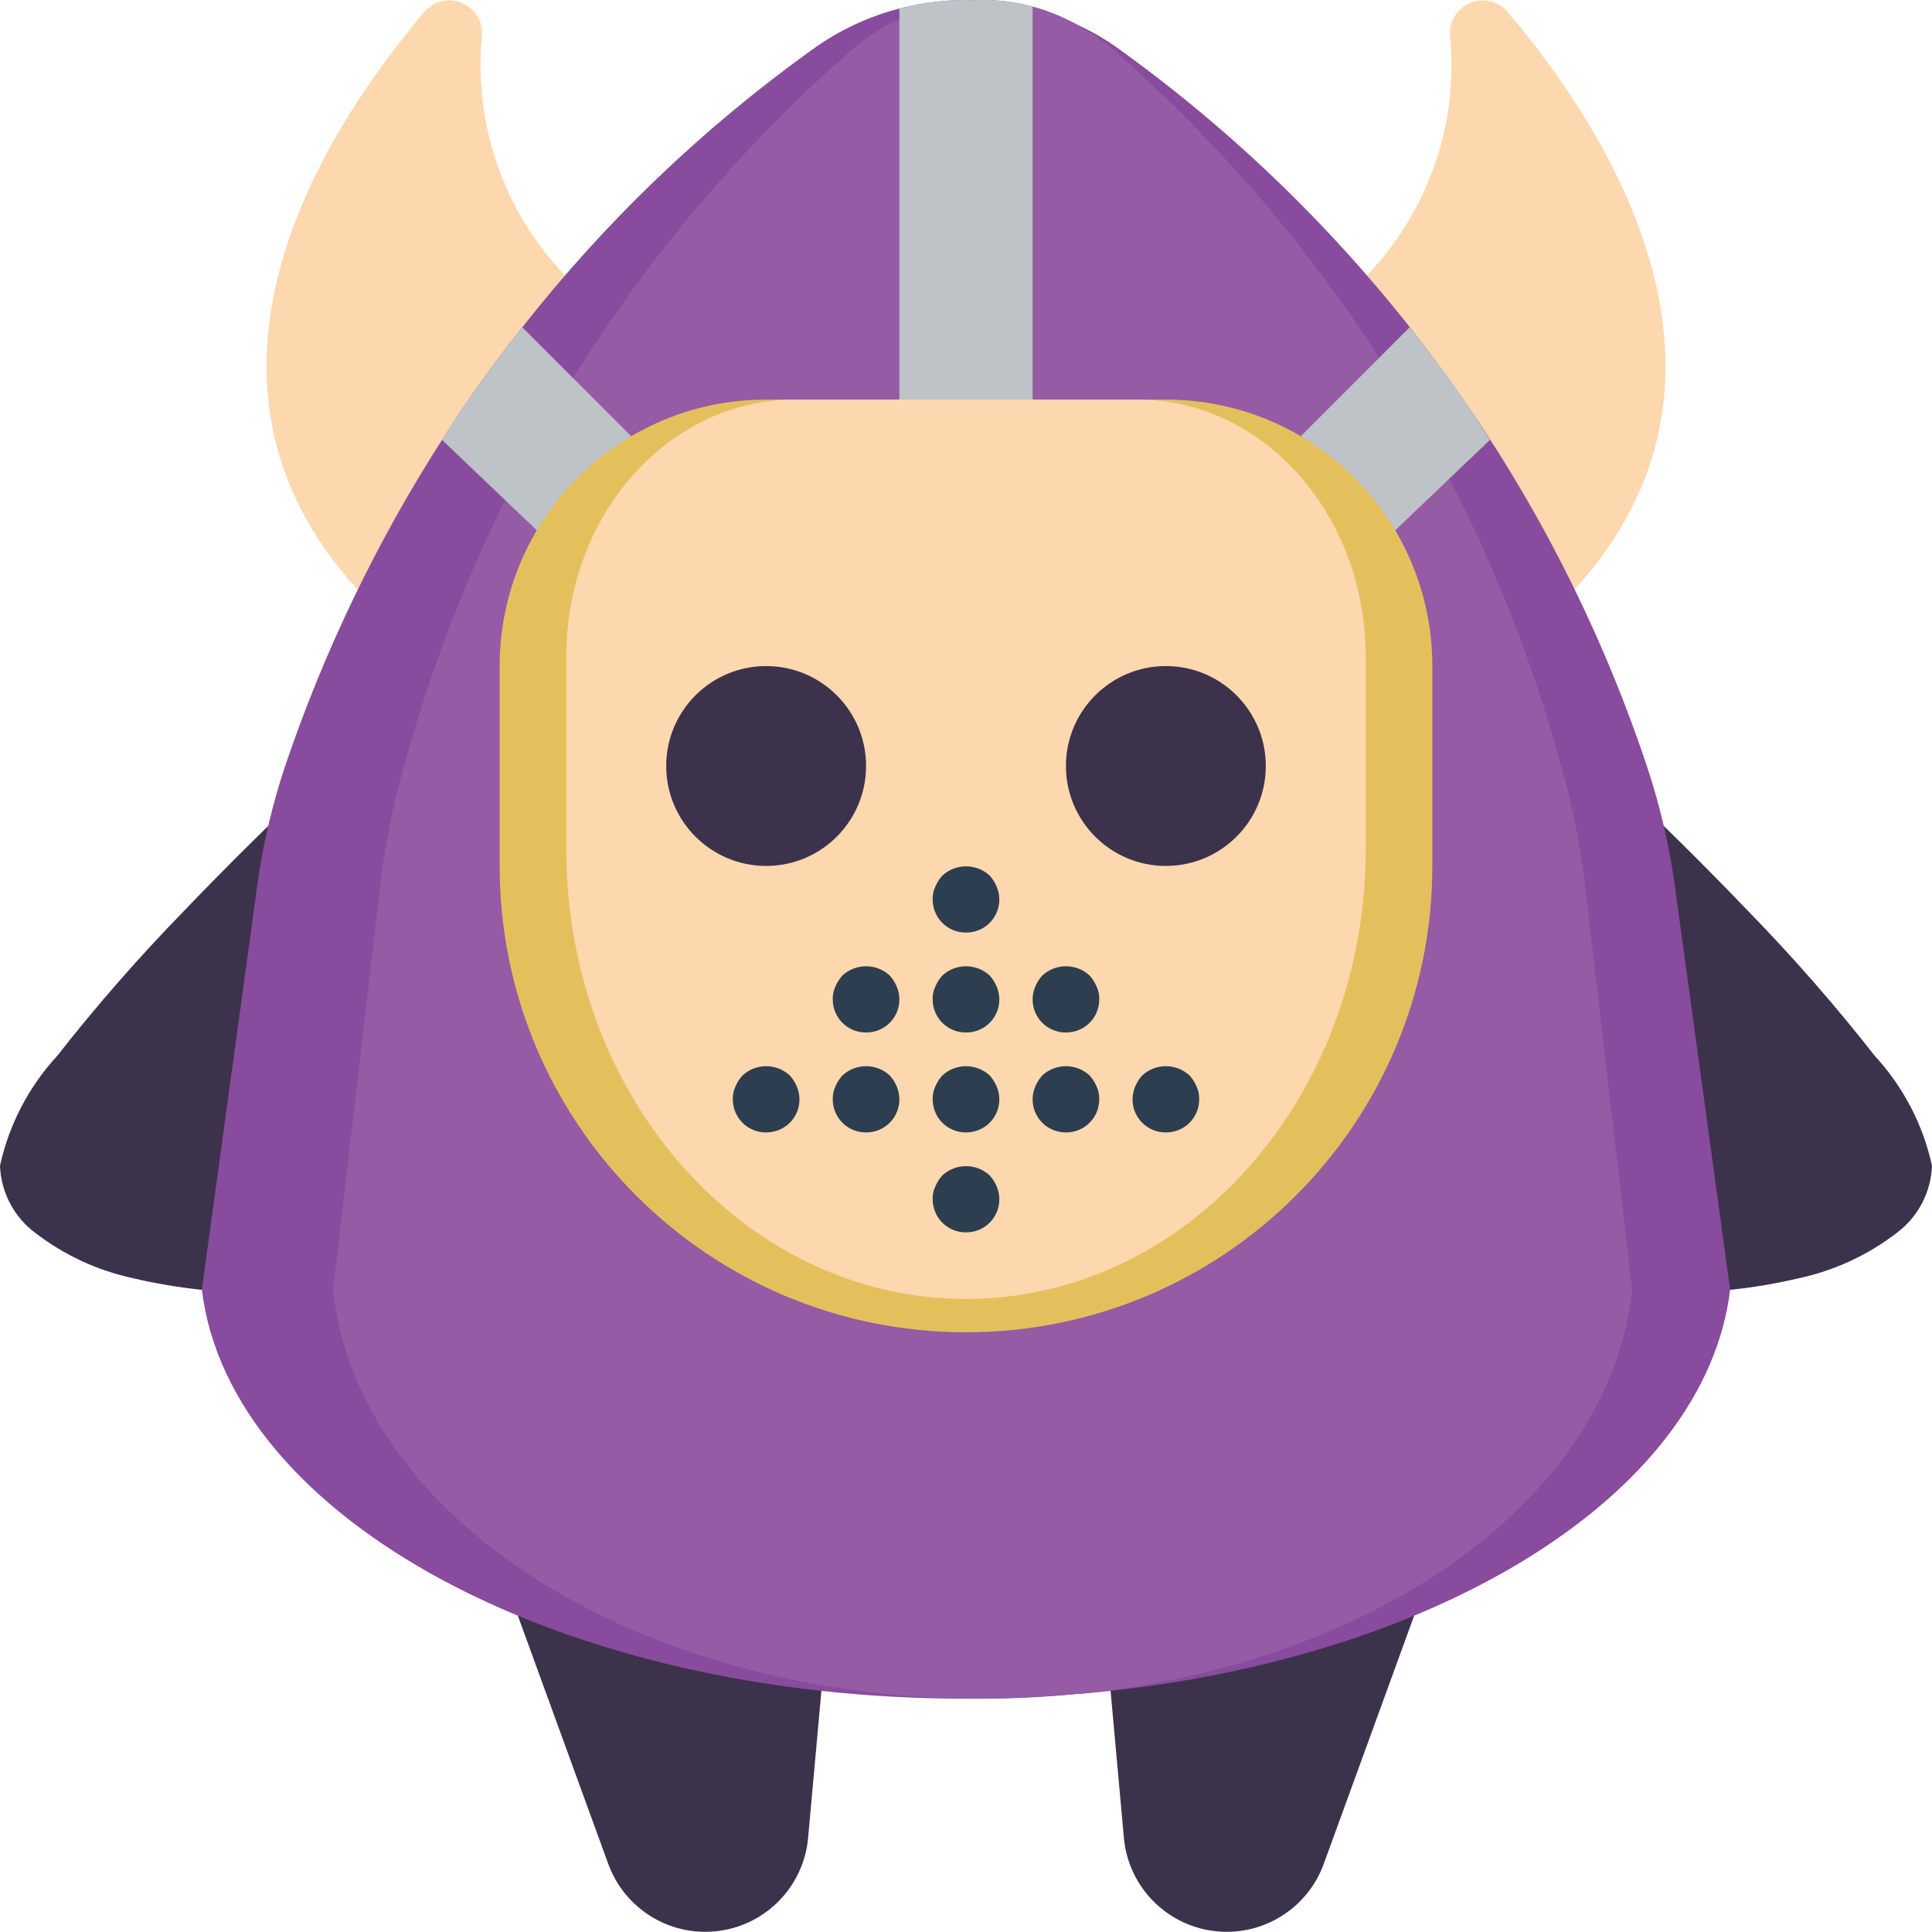 <svg height="512pt" viewBox="0 0 512 512" width="512pt" xmlns="http://www.w3.org/2000/svg"><path d="m74.477 342.473c-1.297 0-2.586.062-3.855.07-11.883.207-23.742-1.066-35.312-3.793-9.43-2.023-18.289-6.121-25.934-12-5.664-4.211-9.113-10.766-9.375-17.82 2.379-10.887 7.617-20.941 15.176-29.133 10.43-13.316 21.57-26.062 33.375-38.18 12.141-12.684 24.277-24.547 33.379-33.242 9.102-8.695 15.172-14.203 15.172-14.203s-43.605 84.418-22.625 148.301" fill="#3d324c"/><path d="m437.523 342.473c1.297 0 2.586.062 3.855.07 11.883.207 23.742-1.066 35.312-3.793 9.43-2.023 18.289-6.121 25.934-12 5.664-4.211 9.113-10.766 9.375-17.82-2.379-10.887-7.617-20.941-15.176-29.133-10.43-13.316-21.57-26.062-33.375-38.18-12.141-12.691-24.277-24.547-33.379-33.242-9.102-8.695-15.172-14.203-15.172-14.203s43.605 84.406 22.625 148.301" fill="#3d324c"/><path d="m374.82 428.012-24.012 65.941c-4.387 12.039-16.535 19.426-29.242 17.773-12.703-1.652-22.562-11.898-23.723-24.656l-3.531-39.02h-76.625l-3.531 39.02c-1.16 12.758-11.02 23.004-23.723 24.656-12.707 1.652-24.855-5.734-29.242-17.773l-24.012-65.941zm0 0" fill="#3d324c"/><path d="m417.191 156.301c50.934-55.703 9.801-120.762-17.742-153.246-2.566-2.898-6.738-3.754-10.234-2.098s-5.48 5.426-4.863 9.246c2.035 23.125-6.012 46-22.066 62.766h-212.57c-16.055-16.766-24.102-39.641-22.066-62.766.617-3.82-1.367-7.59-4.863-9.246s-7.668-.801-10.234 2.098c-27.543 32.484-68.676 97.543-17.742 153.246zm0 0" fill="#fdd7ad"/><path d="m458.504 341.766c-6.621 54.996-79.359 99.312-172.844 107.168h-.527c-8.742.797-17.656 1.148-26.75 1.238h-2.383c-107.344 0-195.18-47.758-202.504-108.406l14.742-107.605c1.496-10.684 3.98-21.203 7.414-31.426 10.281-30.297 24.215-59.23 41.488-86.16 6.527-10.336 13.629-20.297 21.277-29.836 21.949-27.973 47.746-52.699 76.621-73.445 7.004-5.113 14.91-8.855 23.305-11.035 6.539-1.699 13.289-2.445 20.039-2.207 5.16.121 10.289.863 15.273 2.207 3.969 1.039 7.84 2.43 11.562 4.148 4.141 1.883 8.074 4.191 11.742 6.887 65.133 47.012 113.887 113.266 139.387 189.441 3.434 10.223 5.918 20.742 7.414 31.426zm0 0" fill="#894b9d"/><path d="m432.551 341.766c-5.648 54.91-67.441 99.312-146.891 107.168h-.527c-8.035.797-16.332 1.238-24.719 1.238h-2.031c-90.395-.707-163.926-48.199-170.105-108.406l12.535-107.605c1.266-10.633 3.391-21.141 6.355-31.426 20.023-73.414 61.227-139.301 118.465-189.441 3.848-3.32 8.125-6.109 12.711-8.297 6.273-3.004 13.094-4.688 20.039-4.945 5.148-.234 10.301.332 15.273 1.68 4.027 1.09 7.91 2.66 11.562 4.676 3.566 1.93 6.91 4.238 9.977 6.887 57.238 50.141 98.441 116.027 118.465 189.441 2.965 10.285 5.09 20.793 6.355 31.426zm0 0" fill="#955ba5"/><path d="m273.656 1.73v104.164h-35.312v-103.637c6.539-1.699 13.289-2.445 20.039-2.207 5.148-.234 10.301.332 15.273 1.68zm0 0" fill="#bdc3c7"/><path d="m167.281 115.605-24.98 24.98-25.16-24.012c6.527-10.336 13.629-20.297 21.277-29.836zm0 0" fill="#bdc3c7"/><path d="m344.719 115.605 24.98 24.98 25.16-24.012c-6.527-10.336-13.629-20.297-21.277-29.836zm0 0" fill="#bdc3c7"/><path d="m203.035 105.895h105.93c39.004 0 70.621 31.617 70.621 70.621v52.965c0 68.254-55.332 123.586-123.586 123.586s-123.586-55.332-123.586-123.586v-52.965c0-39.004 31.617-70.621 70.621-70.621zm0 0" fill="#e4c05c"/><path d="m256 344.238c-58.5 0-105.93-53.352-105.93-119.172v-51.078c0-37.605 27.098-68.094 60.531-68.094h90.797c33.434 0 60.531 30.488 60.531 68.094v51.078c0 65.82-47.43 119.172-105.93 119.172zm0 0" fill="#fdd7ad"/><path d="m229.516 202.996c0 14.629-11.855 26.484-26.48 26.484s-26.484-11.855-26.484-26.484c0-14.625 11.859-26.48 26.484-26.48s26.48 11.855 26.48 26.48zm0 0" fill="#3d324c"/><path d="m335.449 202.996c0 14.629-11.859 26.484-26.484 26.484s-26.48-11.855-26.48-26.484c0-14.625 11.855-26.48 26.48-26.48s26.484 11.855 26.484 26.48zm0 0" fill="#3d324c"/><g fill="#2c3e50"><path d="m229.516 273.617c-2.348.023-4.605-.898-6.266-2.559s-2.586-3.918-2.559-6.27c-.031-1.156.211-2.305.703-3.352.449-1.07 1.074-2.055 1.855-2.914 3.539-3.266 8.996-3.266 12.535 0 .777.859 1.406 1.844 1.852 2.914.453 1.059.695 2.199.707 3.352.023 2.352-.898 4.609-2.559 6.27s-3.918 2.582-6.27 2.559zm0 0"/><path d="m229.516 300.102c-2.348.023-4.605-.898-6.266-2.559-1.66-1.66-2.586-3.922-2.559-6.27-.031-1.156.211-2.309.703-3.355.449-1.066 1.074-2.055 1.855-2.91 3.539-3.27 8.996-3.27 12.535 0 .777.855 1.406 1.844 1.852 2.91.453 1.062.695 2.203.707 3.355.023 2.348-.898 4.609-2.559 6.27-1.66 1.66-3.918 2.582-6.27 2.559zm0 0"/><path d="m256 326.582c-2.348.027-4.609-.898-6.27-2.559-1.66-1.66-2.582-3.918-2.559-6.266-.031-1.16.211-2.309.707-3.355.449-1.07 1.074-2.055 1.852-2.914 3.543-3.266 8.996-3.266 12.539 0 .777.859 1.402 1.844 1.852 2.914.453 1.062.691 2.199.707 3.355.023 2.348-.898 4.605-2.559 6.266-1.66 1.66-3.922 2.586-6.27 2.559zm0 0"/><path d="m256 273.617c-2.348.023-4.609-.898-6.27-2.559-1.66-1.66-2.582-3.918-2.559-6.27-.031-1.156.211-2.305.707-3.352.449-1.07 1.074-2.055 1.852-2.914 3.543-3.266 8.996-3.266 12.539 0 .777.859 1.402 1.844 1.852 2.914.453 1.059.691 2.199.707 3.352.023 2.352-.898 4.609-2.559 6.27-1.66 1.66-3.922 2.582-6.27 2.559zm0 0"/><path d="m256 247.137c-2.348.023-4.609-.898-6.27-2.559-1.66-1.664-2.582-3.922-2.559-6.27-.031-1.16.211-2.309.707-3.355.449-1.07 1.074-2.055 1.852-2.914 3.543-3.266 8.996-3.266 12.539 0 .777.859 1.402 1.844 1.852 2.914.453 1.062.691 2.203.707 3.355.023 2.348-.898 4.605-2.559 6.27-1.66 1.66-3.922 2.582-6.27 2.559zm0 0"/><path d="m256 300.102c-2.348.023-4.609-.898-6.27-2.559-1.66-1.66-2.582-3.922-2.559-6.27-.031-1.156.211-2.309.707-3.355.449-1.066 1.074-2.055 1.852-2.91 3.543-3.27 8.996-3.27 12.539 0 .777.855 1.402 1.844 1.852 2.91.453 1.062.691 2.203.707 3.355.023 2.348-.898 4.609-2.559 6.27-1.66 1.66-3.922 2.582-6.27 2.559zm0 0"/><path d="m203.035 300.102c-2.348.023-4.609-.898-6.27-2.559-1.66-1.66-2.582-3.922-2.559-6.27-.031-1.156.211-2.309.707-3.355.445-1.066 1.074-2.055 1.852-2.91 3.543-3.27 8.996-3.27 12.535 0 .781.855 1.406 1.844 1.855 2.91.453 1.062.691 2.203.707 3.355.023 2.348-.898 4.609-2.559 6.27-1.664 1.66-3.922 2.582-6.27 2.559zm0 0"/><path d="m282.484 273.617c2.348.023 4.605-.898 6.266-2.559s2.586-3.918 2.559-6.27c.031-1.156-.211-2.305-.703-3.352-.449-1.07-1.074-2.055-1.855-2.914-3.539-3.266-8.996-3.266-12.535 0-.777.859-1.406 1.844-1.852 2.914-.453 1.059-.695 2.199-.707 3.352-.023 2.352.898 4.609 2.559 6.27s3.918 2.582 6.27 2.559zm0 0"/><path d="m282.484 300.102c2.348.023 4.605-.898 6.266-2.559 1.66-1.66 2.586-3.922 2.559-6.27.031-1.156-.211-2.309-.703-3.355-.449-1.066-1.074-2.055-1.855-2.91-3.539-3.27-8.996-3.27-12.535 0-.777.855-1.406 1.844-1.852 2.91-.453 1.062-.695 2.203-.707 3.355-.023 2.348.898 4.609 2.559 6.27 1.66 1.66 3.918 2.582 6.27 2.559zm0 0"/><path d="m308.965 300.102c2.348.023 4.609-.898 6.27-2.559 1.66-1.66 2.582-3.922 2.559-6.27.031-1.156-.211-2.309-.707-3.355-.445-1.066-1.074-2.055-1.852-2.91-3.543-3.27-8.996-3.27-12.535 0-.781.855-1.406 1.844-1.855 2.91-.453 1.062-.691 2.203-.707 3.355-.023 2.348.898 4.609 2.559 6.27 1.664 1.66 3.922 2.582 6.27 2.559zm0 0"/></g></svg>